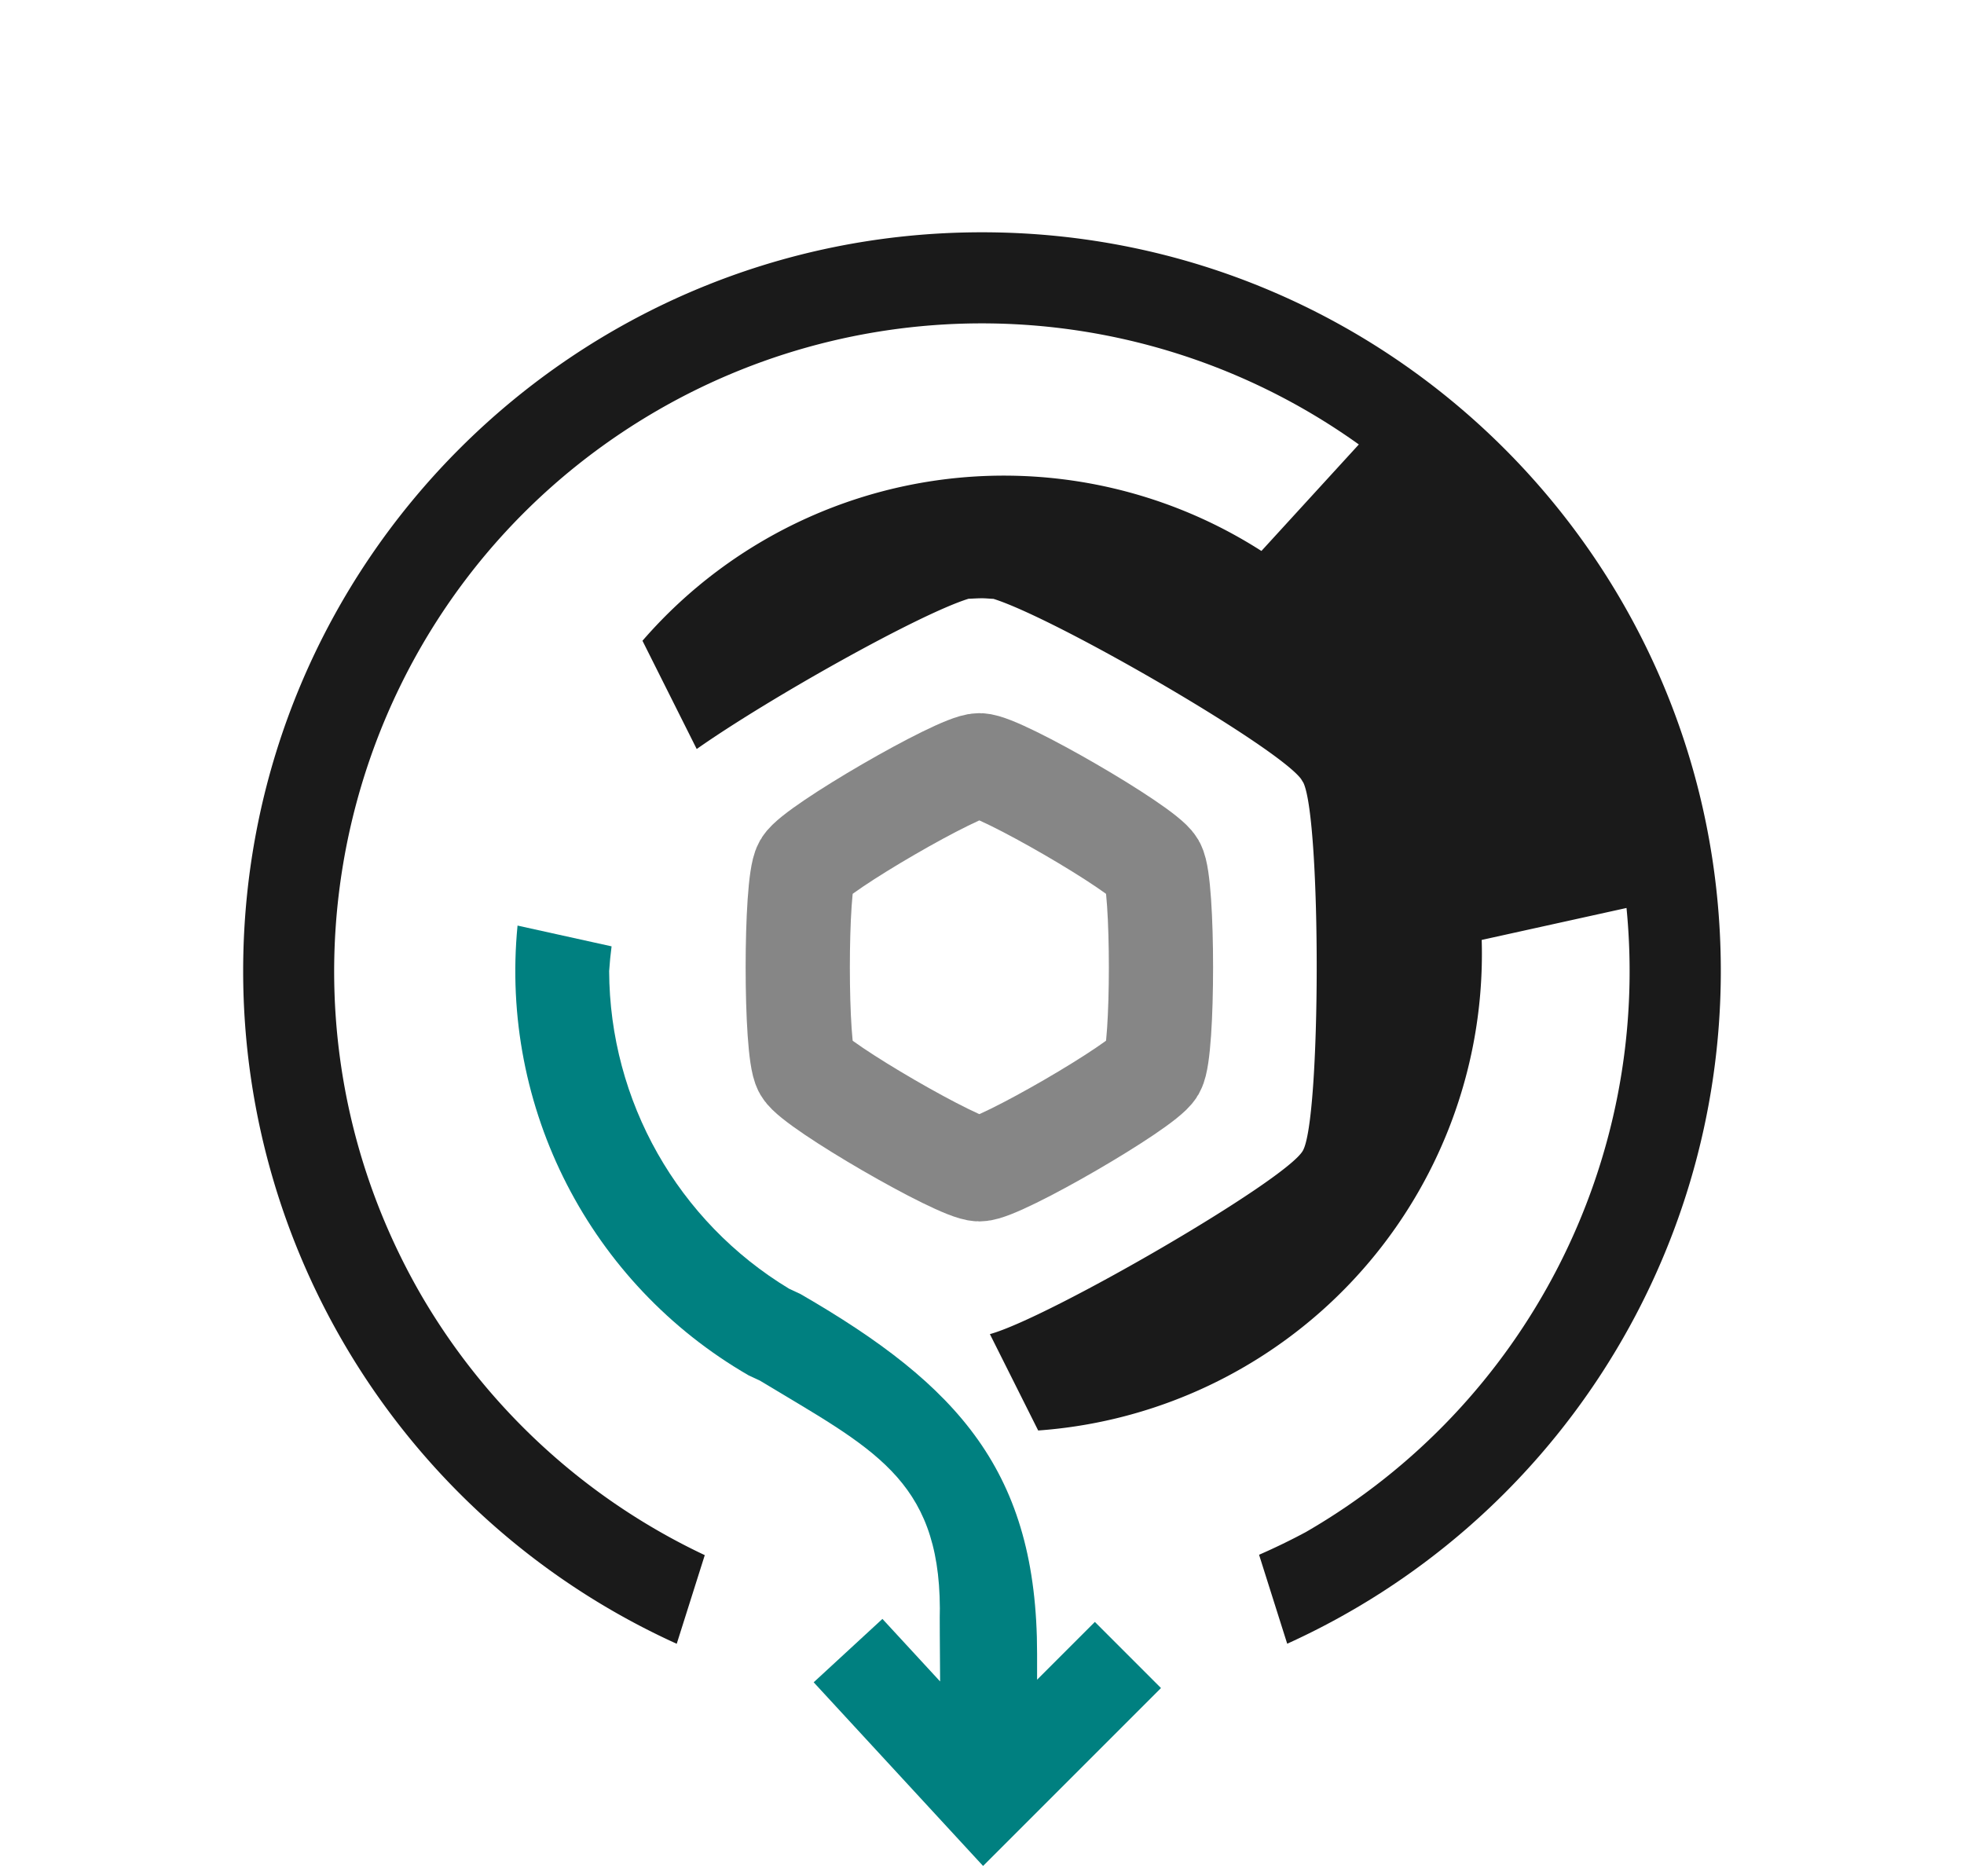 <?xml version="1.0" encoding="UTF-8" standalone="no"?>
<!-- Created with Inkscape (http://www.inkscape.org/) -->

<svg
   width="184.821mm"
   height="176.548mm"
   viewBox="0 0 184.821 176.548"
   version="1.1"
   id="svg1"
   inkscape:version="1.3.2 (091e20ef0f, 2023-11-25)"
   sodipodi:docname="icon-ish.svg"
   xmlns:inkscape="http://www.inkscape.org/namespaces/inkscape"
   xmlns:sodipodi="http://sodipodi.sourceforge.net/DTD/sodipodi-0.dtd"
   xmlns="http://www.w3.org/2000/svg"
   xmlns:svg="http://www.w3.org/2000/svg">
  <sodipodi:namedview
     id="namedview1"
     pagecolor="#ffffff"
     bordercolor="#000000"
     borderopacity="0.25"
     inkscape:showpageshadow="2"
     inkscape:pageopacity="0.0"
     inkscape:pagecheckerboard="0"
     inkscape:deskcolor="#d1d1d1"
     inkscape:document-units="mm"
     inkscape:zoom="1.153343"
     inkscape:cx="314.30373"
     inkscape:cy="416.18149"
     inkscape:window-width="1920"
     inkscape:window-height="1052"
     inkscape:window-x="0"
     inkscape:window-y="0"
     inkscape:window-maximized="1"
     inkscape:current-layer="layer1" />
  <defs
     id="defs1" />
  <g
     inkscape:label="Layer 1"
     inkscape:groupmode="layer"
     id="layer1"
     transform="translate(-6.244,-51.474)">
    <path
       id="path13"
       style="fill:#1a1a1a;stroke:none;stroke-width:9.828;stroke-linecap:butt;stroke-linejoin:miter;stroke-dasharray:none;stroke-opacity:1;fill-opacity:1"
       d="M -120.771 -22.905 C -86.225 -39.669 -71.81 -81.264 -88.574 -115.81 C -100.487 -140.349 -125.65 -155.654 -152.918 -154.948 L -151.65 -146.291 C -139.295 -146.429 -127.19 -142.81 -116.938 -135.913 C -89.065 -117.031 -81.773 -79.131 -100.652 -51.261 C -107.221 -41.57 -116.443 -33.976 -127.215 -29.387 C -137.986 -24.799 -149.852 -23.409 -161.393 -25.386 L -157.521 -38.405 A 44.987 44.987 0 0 0 -152.263 -38.093 A 44.987 44.987 0 0 0 -133.251 -42.308 A 44.987 44.987 0 0 0 -108.809 -71.437 L -117.848 -78.373 C -121.844 -71.164 -131.108 -57.838 -134.685 -54.487 C -135.059 -54.288 -135.425 -54.076 -135.807 -53.89 C -136.134 -53.731 -136.47 -53.616 -136.799 -53.469 C -142.919 -52.551 -166.842 -54.313 -170.247 -56.081 C -170.37 -56.16 -170.493 -56.237 -170.615 -56.318 C -173.72 -58.874 -185.922 -84.063 -185.668 -87.491 C -185.425 -90.759 -171.041 -112.064 -166.709 -115.865 L -174.756 -122.04 A 44.987 44.987 0 0 0 -195.717 -71.437 A 44.987 44.987 0 0 0 -192.151 -62.286 L -203.098 -53.631 C -215.589 -74.025 -215 -99.838 -201.592 -119.639 C -200.635 -120.962 -199.624 -122.245 -198.563 -123.487 L -204.6 -129.862 C -222.028 -108.88 -225.577 -79.645 -213.676 -55.102 C -196.912 -20.556 -155.317 -6.141 -120.771 -22.905 z "
       transform="rotate(-154.114)" />
    <path
       style="fill:#008080;stroke:none;stroke-width:1;stroke-linejoin:round;stroke-dasharray:none"
       d="m 54.947,138.576 c -1.682,17.153 6.82,33.703 21.741,42.324 0.355,0.171 0.712,0.338 1.072,0.5 10.467,6.33 16.881,9.188 16.929,21.42 -0.029,0.444 0.006,3.842 0.024,6.888 l -5.429,-5.886 -6.469,5.965 15.941,17.283 16.742,-16.742 -6.222,-6.223 -5.437,5.437 v -2.438 c 0,-17.091 -7.349,-25.237 -22.27,-33.857 -0.355,-0.171 -0.712,-0.338 -1.072,-0.5 -10.467,-6.33 -16.881,-17.655 -16.929,-29.887 0.051,-0.779 0.127,-1.556 0.229,-2.33 z"
       id="path10" />
    <path
       sodipodi:type="star"
       style="fill:none;stroke:#868686;stroke-width:39.868;stroke-linecap:butt;stroke-linejoin:miter;stroke-dasharray:none;stroke-opacity:1"
       id="path11"
       inkscape:flatsided="true"
       sodipodi:sides="6"
       sodipodi:cx="349.26852"
       sodipodi:cy="344.92645"
       sodipodi:r1="76.890625"
       sodipodi:r2="66.589233"
       sodipodi:arg1="0.52359878"
       sodipodi:arg2="1.0471976"
       inkscape:rounded="0.1"
       inkscape:randomized="0"
       d="m 415.858,383.372 c -3.845,6.659 -58.9,38.445 -66.589,38.445 -7.689,0 -62.745,-31.786 -66.589,-38.445 -3.845,-6.659 -3.845,-70.232 0,-76.891 3.845,-6.659 58.9,-38.445 66.589,-38.445 7.689,0 62.745,31.786 66.589,38.445 3.845,6.659 3.845,70.232 0,76.891 z"
       transform="matrix(0.246,0,0,0.247,12.486,57.303)" />
    <rect
       style="fill:none;stroke:none;stroke-width:9.828;stroke-linecap:butt;stroke-linejoin:miter;stroke-dasharray:none;stroke-opacity:1"
       id="rect12"
       width="44.436"
       height="177.743"
       x="156.255"
       y="-1.538" />
  </g>
</svg>
